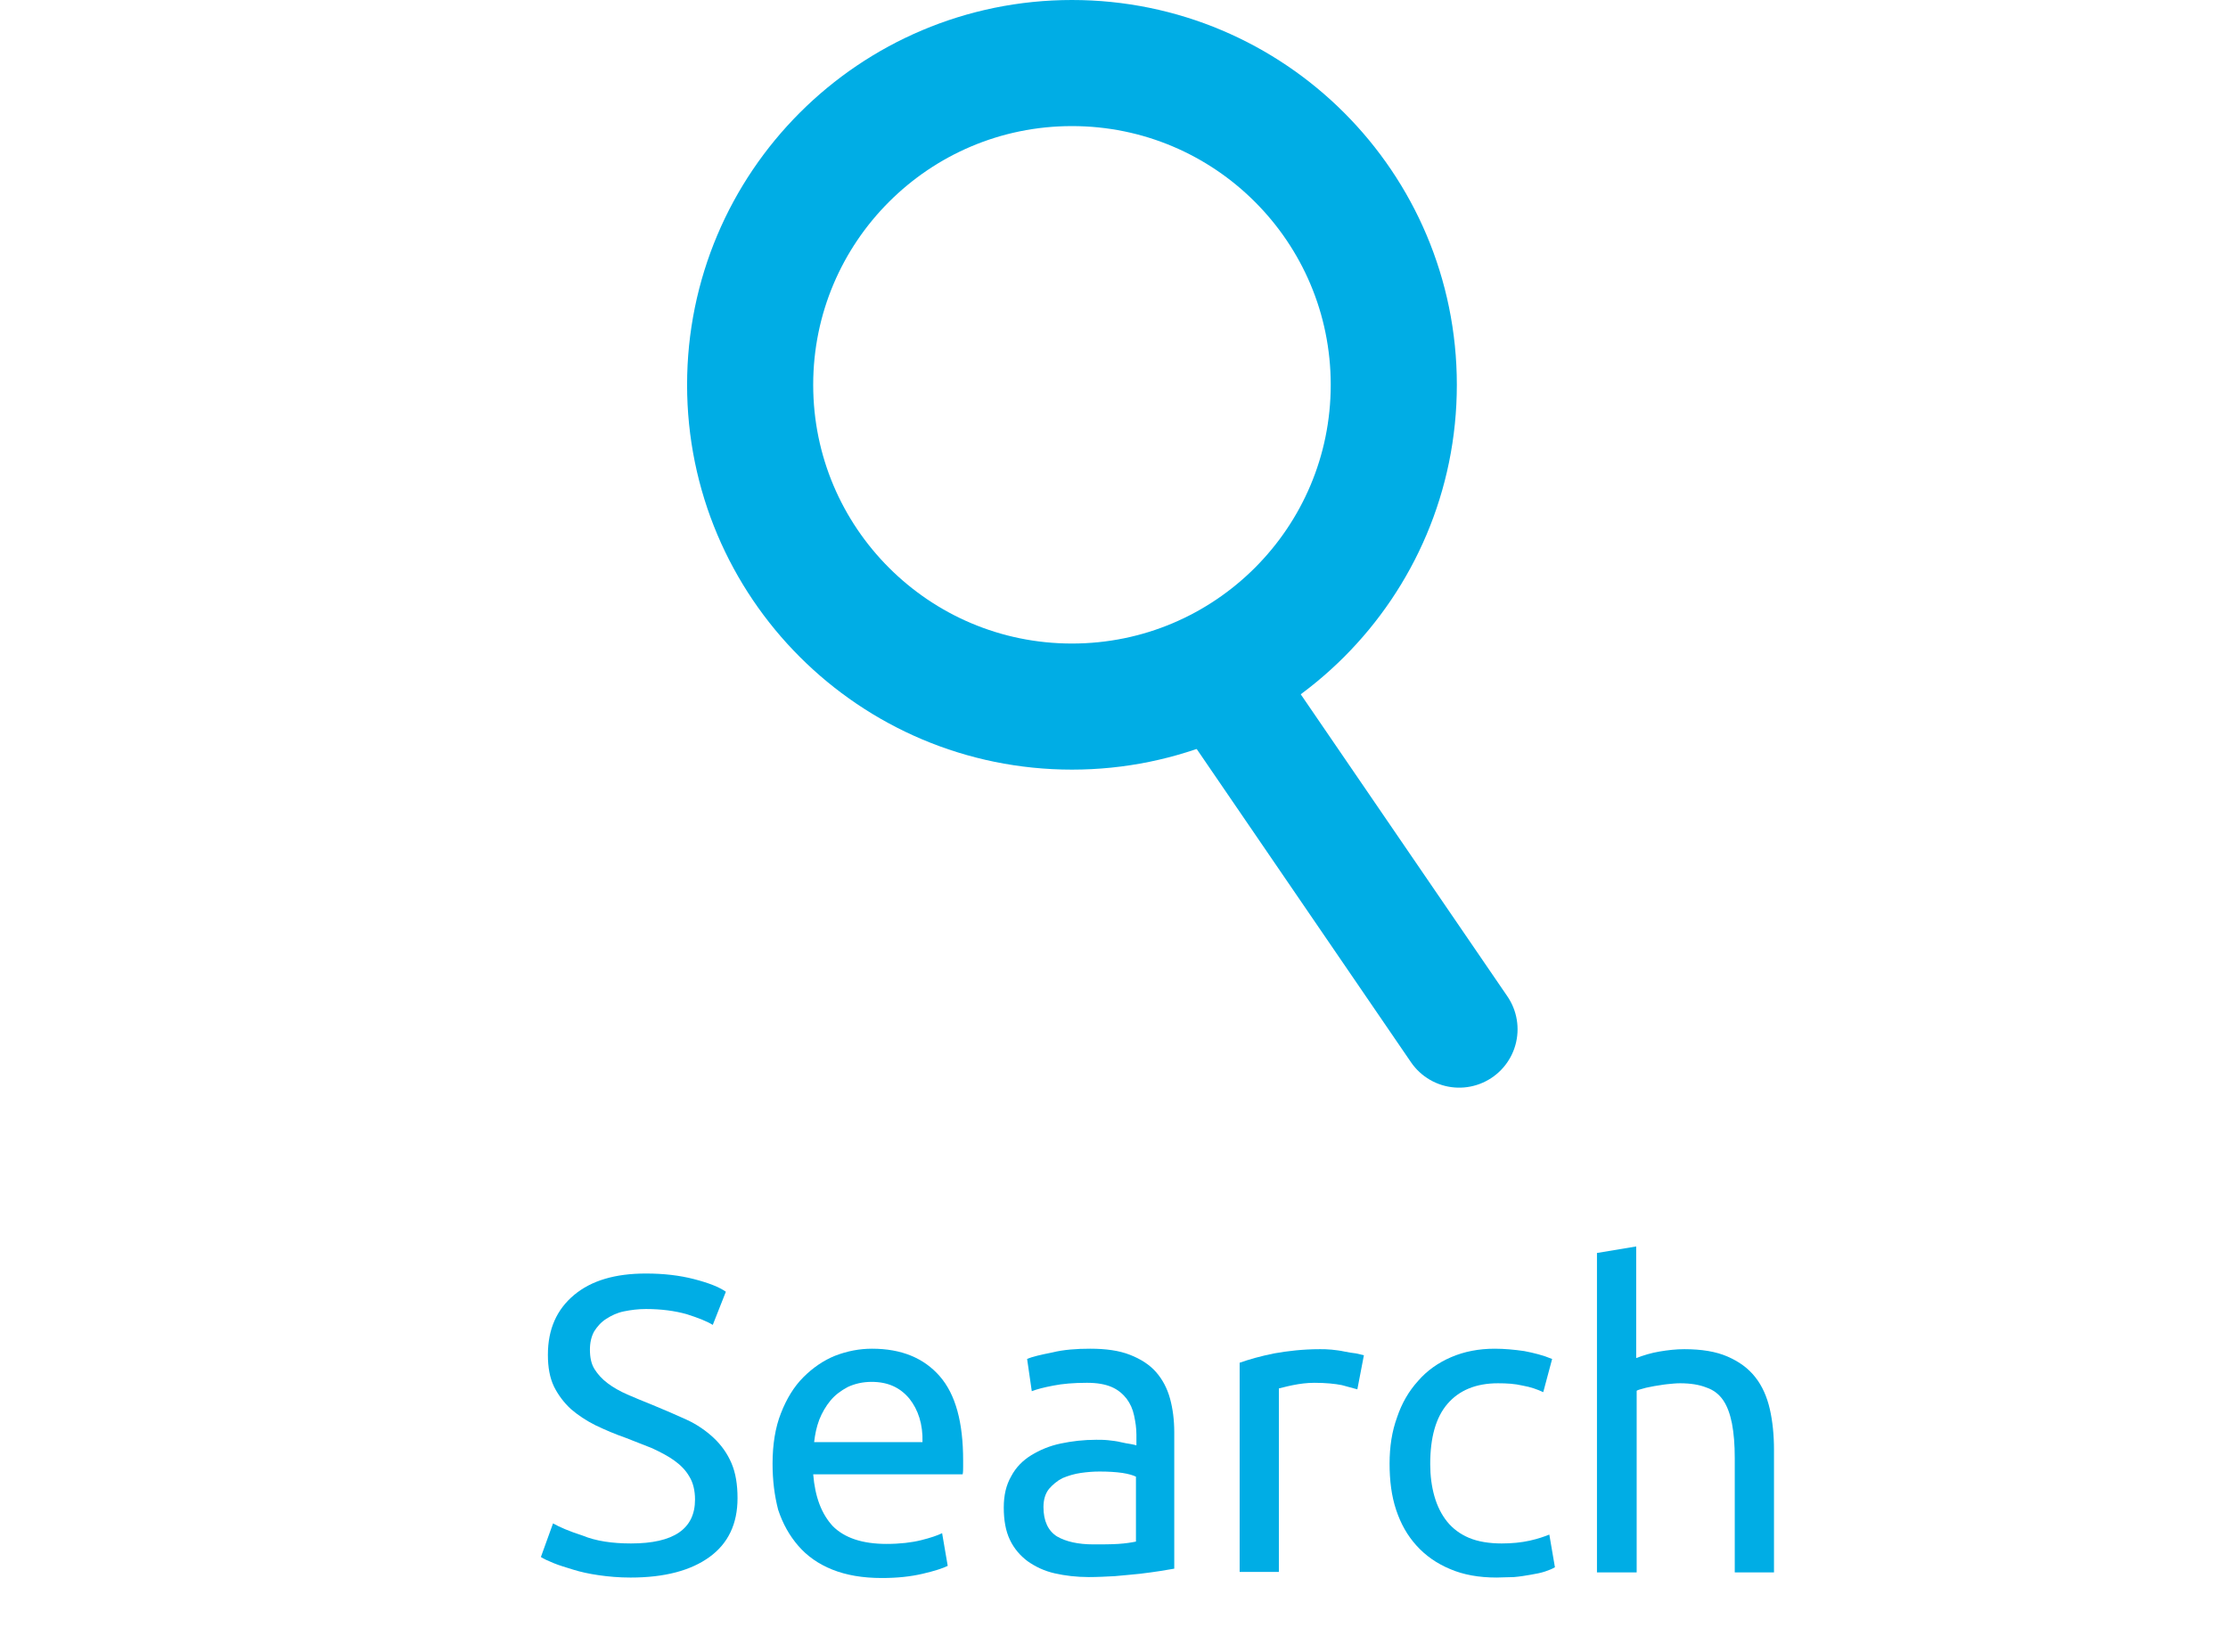 <?xml version="1.0" encoding="utf-8"?>
<!-- Generator: Adobe Illustrator 23.1.1, SVG Export Plug-In . SVG Version: 6.00 Build 0)  -->
<svg version="1.1" id="Layer_1" xmlns="http://www.w3.org/2000/svg" xmlns:xlink="http://www.w3.org/1999/xlink" x="0px" y="0px"
	 viewBox="0 0 477 353.7" style="enable-background:new 0 0 477 353.7;" xml:space="preserve">
<style type="text/css">
	.st0{fill:none;stroke:#FFFFFF;stroke-width:19;stroke-linecap:round;stroke-linejoin:round;stroke-miterlimit:10;}
	.st1{fill:#FFFFFF;}
	.st2{fill:none;stroke:#FFFFFF;stroke-width:18;stroke-linecap:round;stroke-miterlimit:10;}
	.st3{fill:none;stroke:#FFFFFF;stroke-width:27;stroke-miterlimit:10;}
	.st4{fill:none;stroke:#FFFFFF;stroke-width:25;stroke-linecap:round;stroke-miterlimit:10;}
	.st5{fill:none;stroke:#FFFFFF;stroke-width:21;stroke-linecap:round;stroke-miterlimit:10;}
	.st6{fill:none;stroke:#FFFFFF;stroke-width:21;stroke-linecap:round;stroke-linejoin:round;stroke-miterlimit:10;}
	.st7{fill:none;stroke:#00ADE5;stroke-width:19;stroke-linecap:round;stroke-linejoin:round;stroke-miterlimit:10;}
	.st8{fill:#00ADE5;}
	.st9{fill:none;stroke:#00ADE5;stroke-width:18;stroke-linecap:round;stroke-miterlimit:10;}
	.st10{fill:none;stroke:#00ADE5;stroke-width:27;stroke-miterlimit:10;}
	.st11{fill:none;stroke:#00ADE5;stroke-width:25;stroke-linecap:round;stroke-miterlimit:10;}
	.st12{fill:none;stroke:#00ADE5;stroke-width:21;stroke-linecap:round;stroke-miterlimit:10;}
	.st13{fill:none;stroke:#00ADE5;stroke-width:21;stroke-linecap:round;stroke-linejoin:round;stroke-miterlimit:10;}
</style>
<g>
	<circle class="st10" cx="229.5" cy="82.4" r="68.9"/>
	<line class="st11" x1="263.7" y1="149.2" x2="312.4" y2="220.4"/>
</g>
<g>
	<path class="st8" d="M135.1,330.5c9.1,0,13.7-3.1,13.7-9.4c0-1.9-0.4-3.6-1.2-4.9c-0.8-1.4-1.9-2.5-3.3-3.5c-1.4-1-3-1.8-4.7-2.6
		c-1.8-0.7-3.6-1.4-5.6-2.2c-2.3-0.8-4.4-1.7-6.5-2.7c-2-1-3.8-2.2-5.3-3.5c-1.5-1.4-2.7-3-3.6-4.8c-0.9-1.9-1.3-4.1-1.3-6.8
		c0-5.5,1.9-9.7,5.6-12.8c3.7-3.1,8.8-4.6,15.4-4.6c3.8,0,7.2,0.4,10.3,1.2c3.1,0.8,5.4,1.7,6.8,2.7l-2.8,7.1
		c-1.3-0.8-3.1-1.5-5.6-2.3c-2.5-0.7-5.4-1.1-8.7-1.1c-1.7,0-3.2,0.2-4.7,0.5s-2.7,0.9-3.8,1.6c-1.1,0.7-1.9,1.6-2.6,2.7
		c-0.6,1.1-0.9,2.4-0.9,3.9c0,1.7,0.3,3.1,1,4.2c0.7,1.1,1.6,2.1,2.8,3c1.2,0.9,2.6,1.7,4.2,2.4c1.6,0.7,3.3,1.4,5.3,2.2
		c2.7,1.1,5.2,2.2,7.4,3.2s4.2,2.4,5.8,3.9c1.6,1.5,2.9,3.3,3.8,5.4c0.9,2.1,1.3,4.6,1.3,7.5c0,5.5-2,9.7-6,12.6
		c-4,2.9-9.6,4.4-16.9,4.4c-2.5,0-4.7-0.2-6.8-0.5c-2.1-0.3-3.9-0.7-5.5-1.2c-1.6-0.5-3-0.9-4.2-1.4c-1.2-0.5-2.1-0.9-2.7-1.3
		l2.6-7.2c1.4,0.8,3.5,1.7,6.3,2.6C127.6,330,131.1,330.5,135.1,330.5z"/>
	<path class="st8" d="M165.4,313.4c0-4.1,0.6-7.8,1.8-10.8c1.2-3.1,2.8-5.7,4.8-7.7c2-2,4.3-3.6,6.8-4.6c2.6-1,5.2-1.5,7.9-1.5
		c6.3,0,11.1,2,14.5,5.9c3.4,3.9,5,9.9,5,18c0,0.4,0,0.8,0,1.4c0,0.6,0,1.1-0.1,1.6h-32c0.4,4.9,1.8,8.5,4.2,11.1
		c2.5,2.5,6.3,3.8,11.5,3.8c2.9,0,5.4-0.3,7.4-0.8c2-0.5,3.5-1,4.5-1.5l1.2,7c-1,0.5-2.8,1.1-5.4,1.7c-2.6,0.6-5.4,0.9-8.7,0.9
		c-4.1,0-7.6-0.6-10.6-1.8c-3-1.2-5.4-2.9-7.3-5.1c-1.9-2.2-3.3-4.7-4.3-7.7C165.8,320.2,165.4,317,165.4,313.4z M197.5,308.8
		c0.1-3.8-0.9-6.9-2.8-9.3c-2-2.4-4.6-3.6-8.1-3.6c-1.9,0-3.6,0.4-5.1,1.1c-1.5,0.8-2.7,1.7-3.7,2.9c-1,1.2-1.8,2.6-2.4,4.1
		c-0.6,1.6-0.9,3.1-1.1,4.8H197.5z"/>
	<path class="st8" d="M233.4,288.8c3.4,0,6.2,0.4,8.5,1.3c2.3,0.9,4.2,2.1,5.6,3.7c1.4,1.6,2.4,3.5,3,5.7c0.6,2.2,0.9,4.6,0.9,7.2
		v29.2c-0.7,0.1-1.7,0.3-3,0.5c-1.3,0.2-2.7,0.4-4.4,0.6s-3.4,0.3-5.3,0.5c-1.9,0.1-3.8,0.2-5.6,0.2c-2.6,0-5.1-0.3-7.3-0.8
		c-2.2-0.5-4.1-1.4-5.8-2.6c-1.6-1.2-2.9-2.7-3.8-4.6c-0.9-1.9-1.3-4.2-1.3-6.9c0-2.6,0.5-4.8,1.6-6.7c1-1.9,2.5-3.4,4.3-4.5
		c1.8-1.1,3.9-2,6.3-2.5c2.4-0.5,4.9-0.8,7.6-0.8c0.8,0,1.7,0,2.6,0.1c0.9,0.1,1.8,0.2,2.6,0.4c0.8,0.2,1.5,0.3,2.1,0.4
		c0.6,0.1,1,0.2,1.3,0.3v-2.3c0-1.4-0.2-2.7-0.5-4.1c-0.3-1.4-0.8-2.5-1.6-3.6c-0.8-1-1.8-1.9-3.2-2.5c-1.4-0.6-3.1-0.9-5.3-0.9
		c-2.8,0-5.2,0.2-7.2,0.6c-2.1,0.4-3.6,0.8-4.6,1.2l-1-6.9c1.1-0.5,2.9-0.9,5.4-1.4C227.7,289,230.5,288.8,233.4,288.8z
		 M234.1,330.7c2,0,3.7,0,5.3-0.1s2.8-0.3,3.8-0.5v-13.9c-0.6-0.3-1.6-0.6-2.9-0.8c-1.4-0.2-3-0.3-4.9-0.3c-1.3,0-2.6,0.1-4,0.3
		c-1.4,0.2-2.7,0.6-3.9,1.1c-1.2,0.6-2.1,1.4-2.9,2.3c-0.8,1-1.2,2.3-1.2,3.9c0,3,1,5.1,2.9,6.3
		C228.2,330.1,230.8,330.7,234.1,330.7z"/>
	<path class="st8" d="M282.6,288.9c0.7,0,1.5,0,2.5,0.1c0.9,0.1,1.8,0.2,2.7,0.4c0.9,0.2,1.7,0.3,2.5,0.4c0.8,0.2,1.3,0.3,1.7,0.4
		l-1.4,7.3c-0.7-0.2-1.8-0.5-3.3-0.9c-1.5-0.3-3.5-0.5-5.9-0.5c-1.6,0-3.1,0.2-4.6,0.5c-1.5,0.3-2.5,0.6-3,0.7v39.3h-8.4v-44.8
		c2-0.7,4.4-1.4,7.4-2C275.6,289.3,278.9,288.9,282.6,288.9z"/>
	<path class="st8" d="M320.4,337.8c-3.8,0-7.1-0.6-9.9-1.8c-2.9-1.2-5.3-2.9-7.2-5c-2-2.2-3.4-4.7-4.4-7.7c-1-3-1.4-6.3-1.4-9.9
		s0.5-6.9,1.6-9.9c1-3,2.5-5.6,4.5-7.8c1.9-2.2,4.3-3.9,7.1-5.1c2.8-1.2,5.9-1.8,9.3-1.8c2.1,0,4.2,0.2,6.3,0.5
		c2.1,0.4,4.1,0.9,6,1.7l-1.9,7.1c-1.3-0.6-2.7-1.1-4.4-1.4c-1.7-0.4-3.4-0.5-5.3-0.5c-4.7,0-8.3,1.5-10.8,4.4
		c-2.5,2.9-3.7,7.2-3.7,12.9c0,2.5,0.3,4.8,0.9,6.9c0.6,2.1,1.5,3.9,2.7,5.4c1.2,1.5,2.8,2.7,4.7,3.5c1.9,0.8,4.3,1.2,7,1.2
		c2.2,0,4.2-0.2,6-0.6c1.8-0.4,3.2-0.9,4.2-1.3l1.2,7c-0.5,0.3-1.2,0.6-2.1,0.9c-0.9,0.3-1.9,0.5-3.1,0.7c-1.1,0.2-2.4,0.4-3.6,0.5
		C322.8,337.7,321.6,337.8,320.4,337.8z"/>
	<path class="st8" d="M341.9,336.7v-68.4l8.4-1.4v23.9c1.6-0.6,3.2-1.1,5-1.4c1.8-0.3,3.5-0.5,5.3-0.5c3.7,0,6.8,0.5,9.3,1.6
		c2.5,1.1,4.4,2.5,5.9,4.4c1.5,1.9,2.5,4.2,3.1,6.8c0.6,2.6,0.9,5.6,0.9,8.7v26.3h-8.4v-24.5c0-2.9-0.2-5.3-0.6-7.4
		c-0.4-2-1-3.7-1.9-5c-0.9-1.3-2.1-2.2-3.6-2.7c-1.5-0.6-3.4-0.9-5.6-0.9c-0.9,0-1.8,0.1-2.8,0.2c-1,0.1-1.9,0.3-2.7,0.4
		c-0.9,0.2-1.7,0.3-2.3,0.5c-0.7,0.2-1.2,0.3-1.5,0.5v38.9H341.9z"/>
</g>
</svg>
